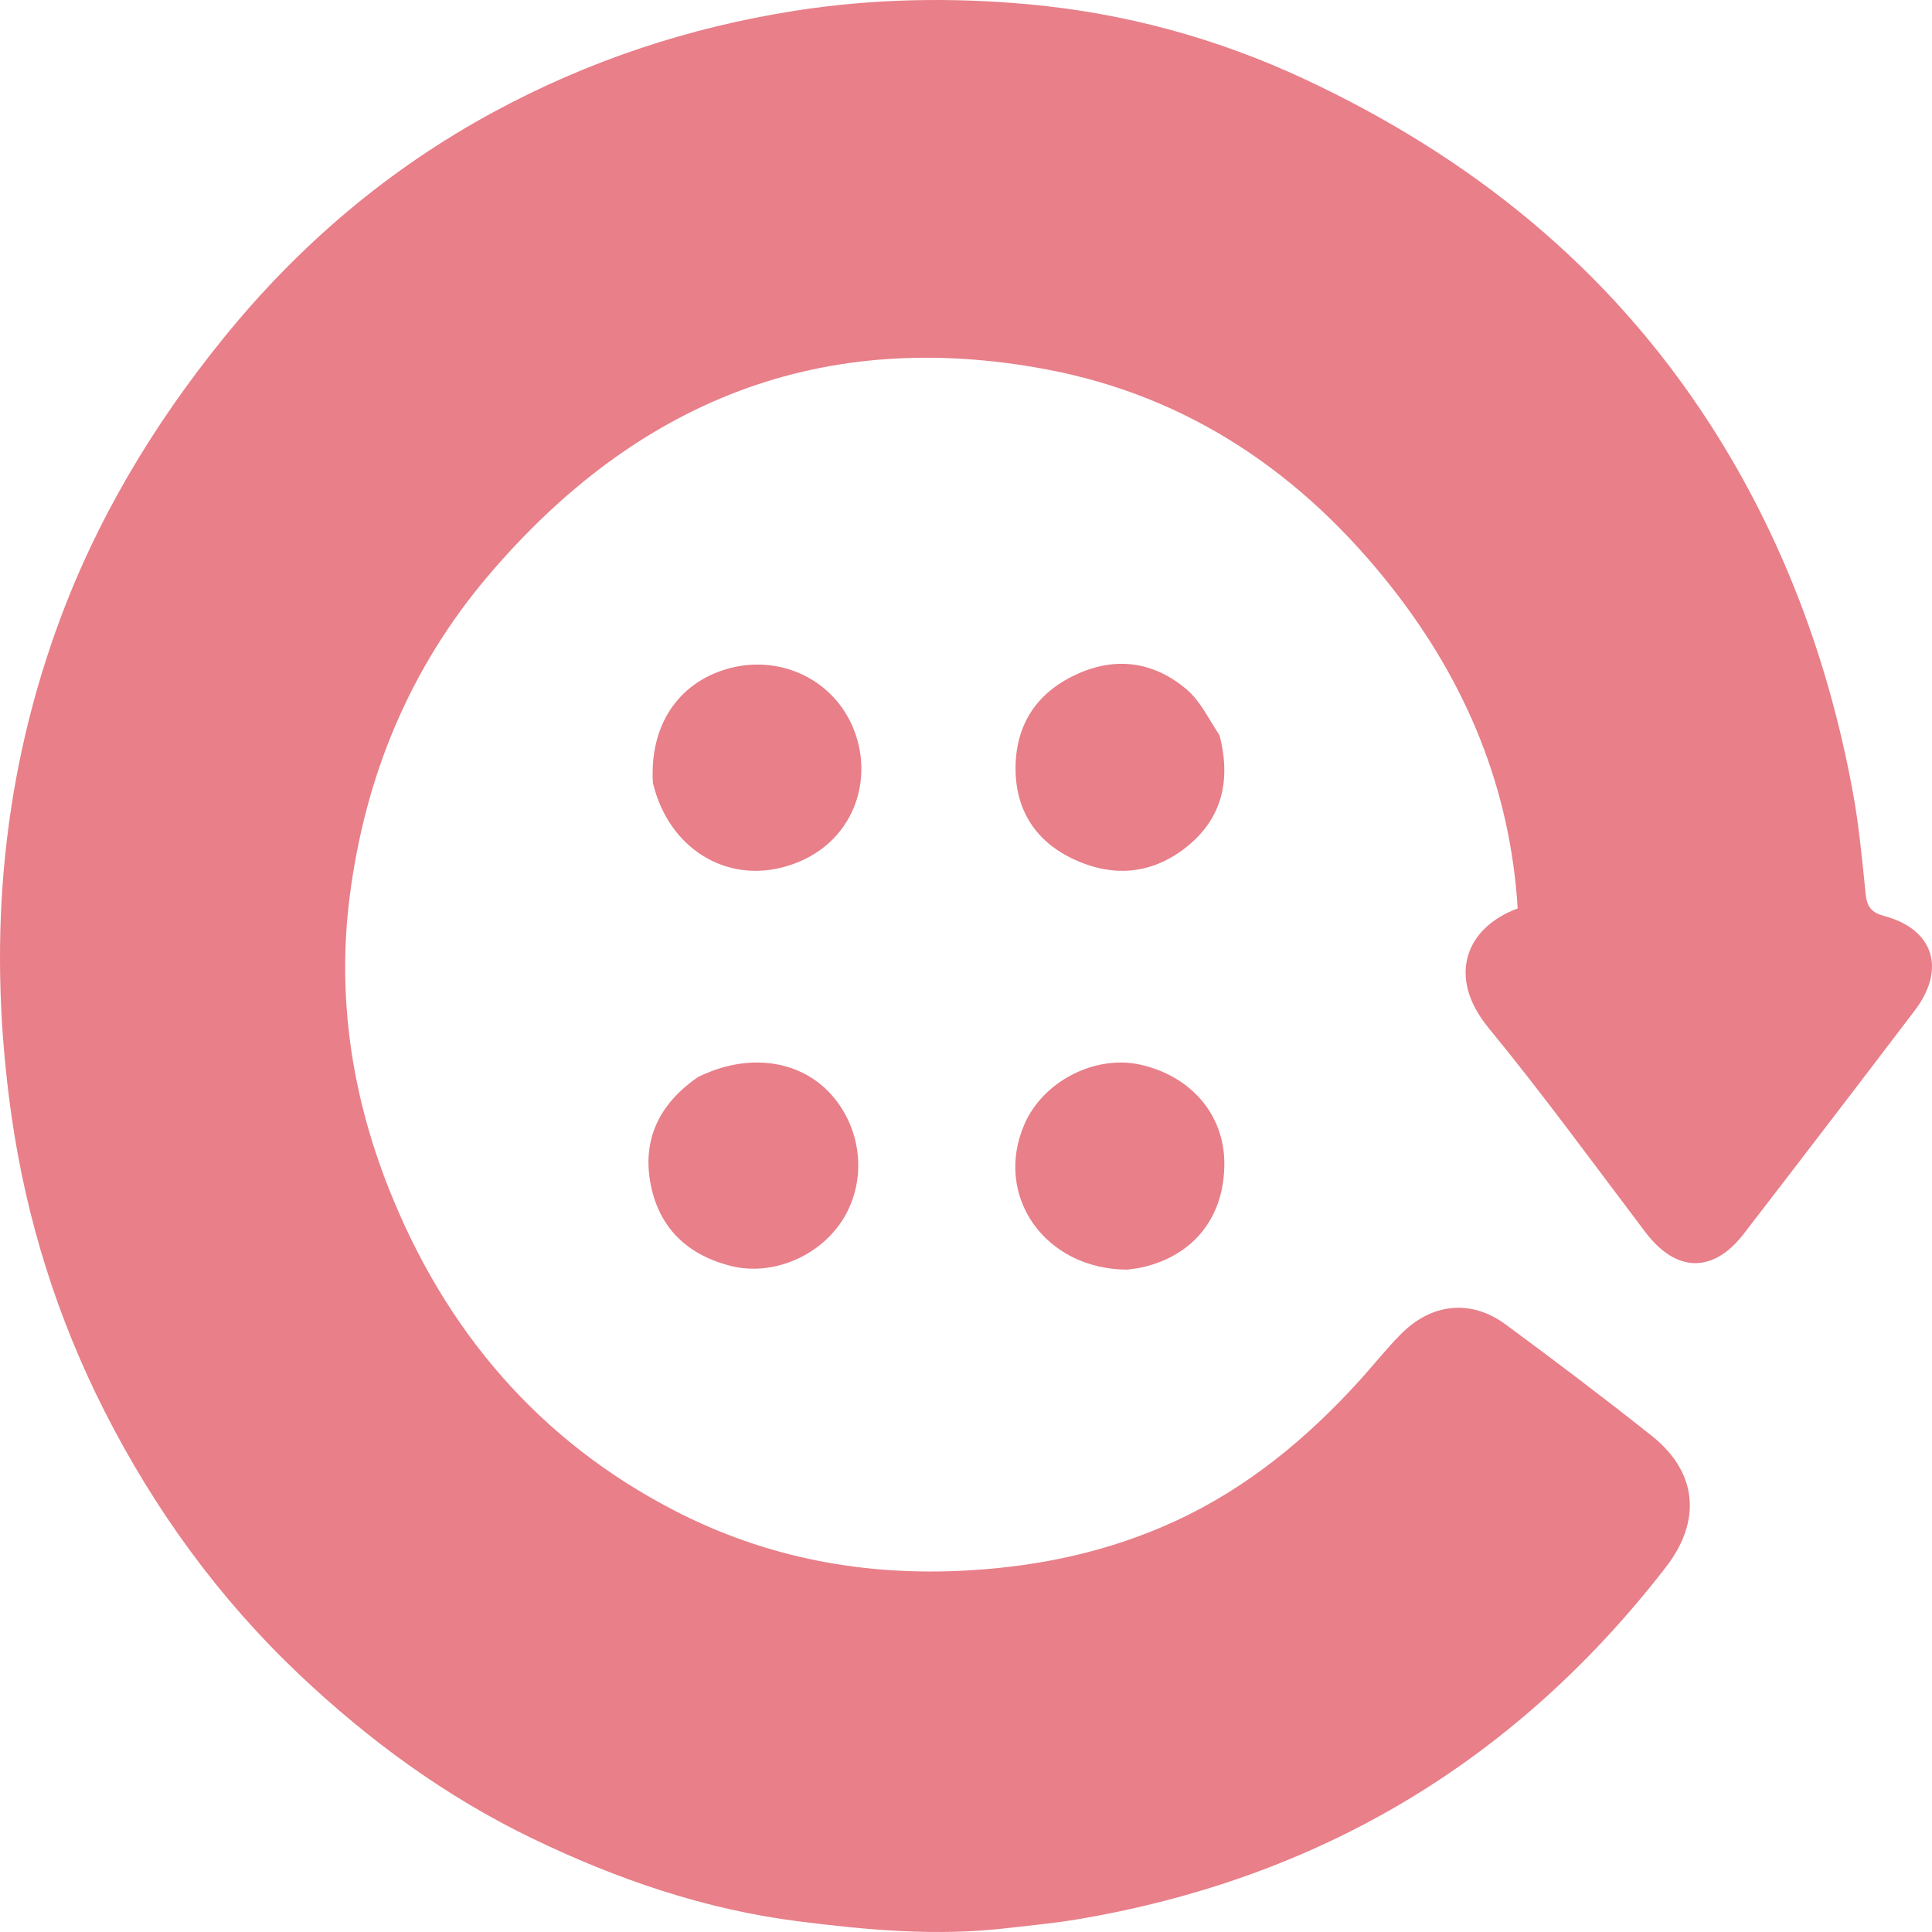 <svg width="80" height="80" viewBox="0 0 80 80" fill="none" xmlns="http://www.w3.org/2000/svg">
<path d="M41.729 79.837C38.773 80.186 35.917 79.918 33.062 79.558C29.201 79.07 25.557 77.822 22.05 76.13C18.478 74.407 15.287 72.08 12.381 69.328C9.077 66.197 6.415 62.539 4.335 58.446C2.378 54.595 1.087 50.491 0.473 46.178C-0.505 39.305 -0.007 32.571 2.346 26.029C3.941 21.593 6.315 17.634 9.24 14.019C12.384 10.133 16.108 6.982 20.443 4.636C24.371 2.51 28.537 1.131 32.927 0.444C36.159 -0.061 39.409 -0.116 42.635 0.182C46.567 0.547 50.375 1.576 54.001 3.268C60.867 6.473 66.638 11.074 70.839 17.61C73.806 22.227 75.715 27.33 76.719 32.782C76.977 34.181 77.107 35.608 77.254 37.027C77.308 37.554 77.504 37.792 78.012 37.927C80.064 38.47 80.596 40.119 79.286 41.842C76.936 44.932 74.576 48.014 72.206 51.088C70.928 52.745 69.401 52.696 68.131 51.02C65.981 48.183 63.885 45.299 61.63 42.554C59.916 40.467 60.67 38.418 62.844 37.617C62.538 32.633 60.709 28.277 57.708 24.424C53.958 19.611 49.205 16.395 43.311 15.291C34.075 13.56 26.399 16.555 20.211 23.846C16.97 27.664 15.122 32.127 14.482 37.109C13.948 41.26 14.562 45.325 16.091 49.194C18.44 55.133 22.348 59.659 27.901 62.536C31.724 64.517 35.803 65.276 40.095 65.027C43.092 64.853 45.948 64.24 48.683 62.977C51.647 61.609 54.127 59.561 56.331 57.125C56.901 56.495 57.429 55.821 58.028 55.223C59.299 53.954 60.921 53.793 62.345 54.843C64.384 56.346 66.407 57.876 68.393 59.453C70.288 60.959 70.472 62.967 68.976 64.899C62.657 73.057 54.462 77.832 44.54 79.487C43.635 79.638 42.719 79.72 41.729 79.837Z" fill="#E87F89"/>
<path d="M28.89 44.605C31.026 43.543 33.26 43.898 34.541 45.464C35.689 46.867 35.863 48.842 34.975 50.375C34.046 51.977 32.037 52.858 30.286 52.425C28.465 51.974 27.243 50.831 26.919 48.908C26.611 47.087 27.368 45.662 28.89 44.605Z" fill="#E87F89"/>
<path d="M46.68 52.573C43.256 52.56 41.136 49.511 42.419 46.553C43.192 44.772 45.347 43.665 47.221 44.086C49.315 44.556 50.68 46.148 50.697 48.138C50.715 50.351 49.474 51.956 47.347 52.466C47.152 52.513 46.953 52.537 46.68 52.573Z" fill="#E87F89"/>
<path d="M27.036 32.421C26.888 30.06 28.063 28.291 30.105 27.699C32.166 27.101 34.36 28.019 35.27 30.008C36.267 32.19 35.394 35.016 32.591 35.862C30.079 36.62 27.681 35.129 27.036 32.421Z" fill="#E87F89"/>
<path d="M50.501 30.451C50.974 32.3 50.605 33.856 49.204 35.012C47.724 36.232 46.048 36.36 44.357 35.53C42.78 34.755 41.978 33.387 42.057 31.581C42.135 29.809 43.083 28.587 44.635 27.896C46.256 27.175 47.808 27.415 49.149 28.559C49.701 29.031 50.045 29.765 50.501 30.451Z" fill="#E87F89"/>
</svg>
